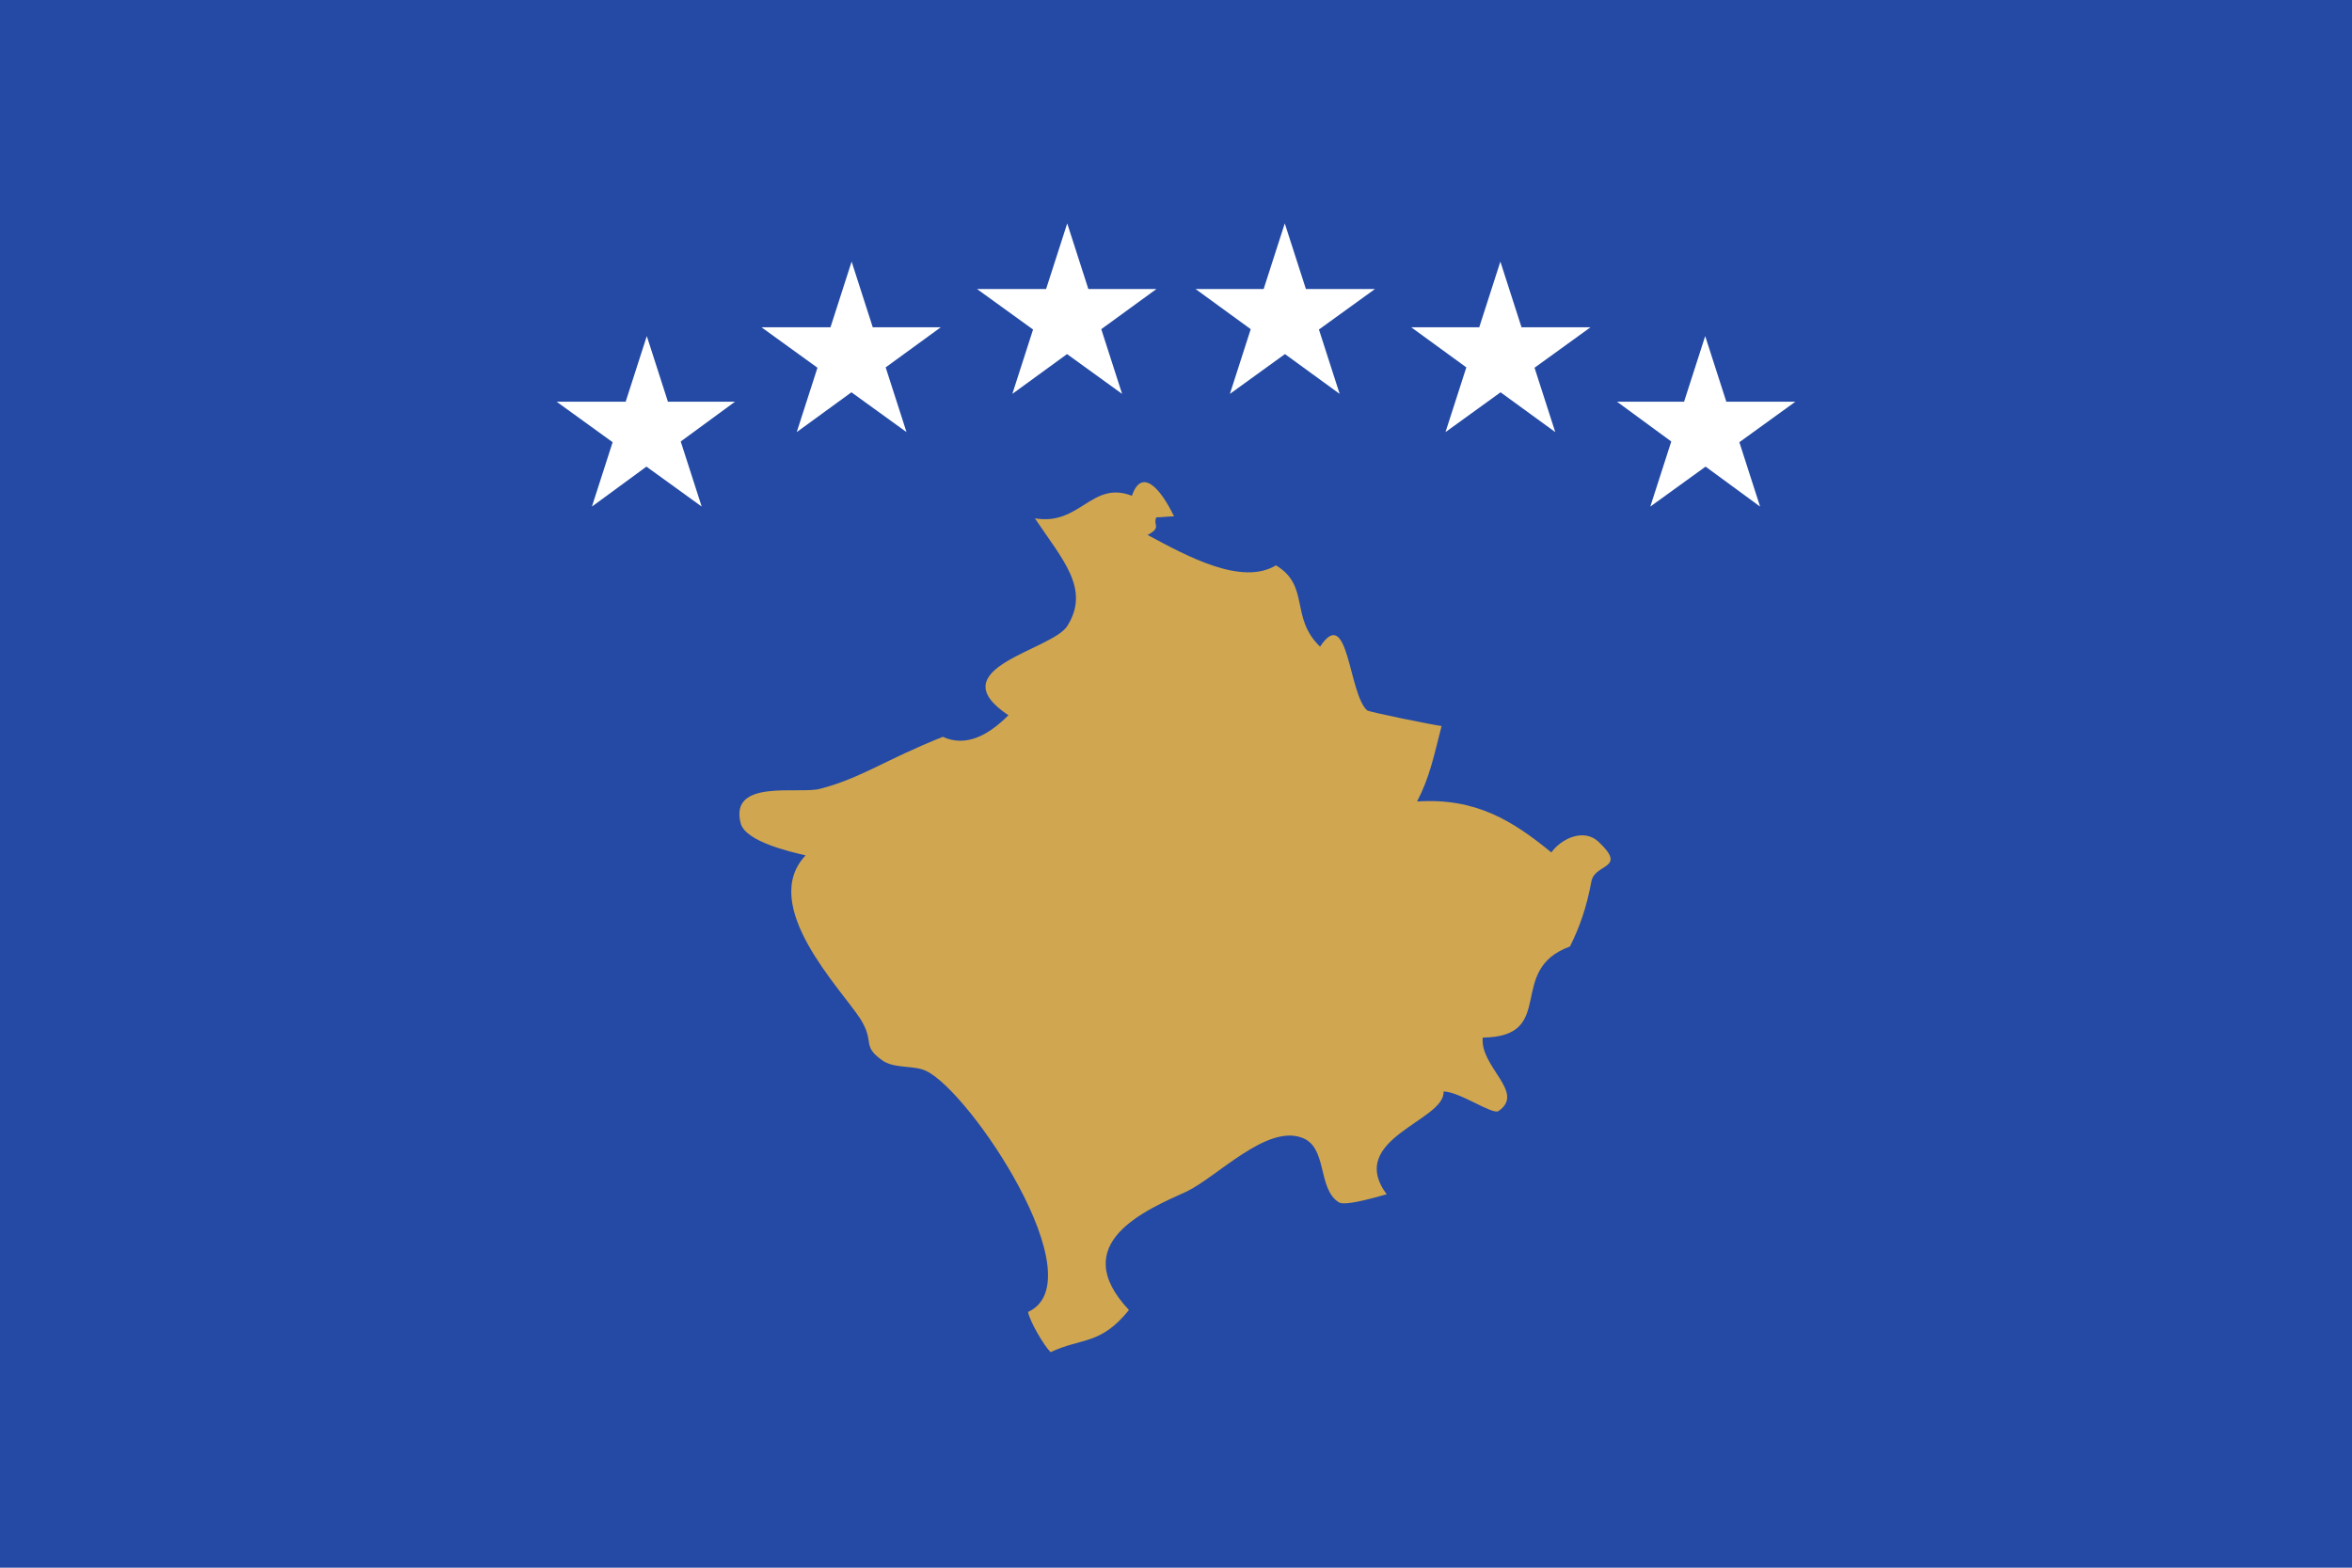 <svg xmlns="http://www.w3.org/2000/svg" width="240" height="160" viewBox="0 0 240 160"><path fill="#244AA5" d="M0 0h240v160H0z"/><path fill="#D0A650" d="M96.2 75.2c2.4 1.1 4.7-.2 6.7-2.2-7.2-4.8 4.4-6.6 6-9.1 2.4-3.8-.5-6.8-3.3-11 4.6.8 5.8-3.9 9.9-2.3 1-2.9 2.9-.8 4.3 2.1-.6 0-1.2.1-1.8.1-.4.8.6 1-.9 1.8 4.1 2.2 9.6 5.2 13.1 3.1 3.5 2.1 1.4 5.3 4.5 8.3 2.9-4.4 2.9 4.8 4.8 6.5.3.2 6.8 1.5 7.6 1.6-.8 3.1-1.2 5.2-2.5 7.7 6-.4 9.8 2 13.7 5.2 1-1.4 3.3-2.5 4.8-1.1 3 2.8-.3 2.2-.7 4-.5 2.7-1.2 4.7-2.2 6.7-6.6 2.4-1.2 9.2-8.9 9.3-.3 3 4.4 5.6 1.6 7.5-.6.4-4-2-5.6-2 .2 3-10 4.8-5.8 10.5-.2 0-4.2 1.3-4.9.8-2.2-1.4-1.1-5.7-3.8-6.6-3.6-1.3-8.6 4-11.7 5.5-4.2 1.9-12.3 5.3-5.9 12.1-2.9 3.6-4.8 2.8-8 4.3-.7-.7-2.1-3.1-2.3-4.1 7-3.2-5.9-22.5-10.4-24.6-1.2-.6-3.3-.2-4.5-1.1-2.1-1.5-.7-1.8-2.2-4.2-2-3.1-10.4-11.6-5.6-16.7-1.7-.4-6-1.4-6.6-3.2-1.3-4.7 6-3 8.1-3.6 4.2-1.1 6.5-2.9 12.5-5.3z"/><path fill="#FFF" d="M140.3 29.5l-14.8 10.7 5.6-17.4 5.6 17.4L122 29.5m40.3 3.9l-14.8 10.7 5.6-17.4 5.6 17.4L144 33.4m39.2 7.6l-14.8 10.7 5.6-17.4 5.6 17.4L165 41M99.7 29.5l14.8 10.7-5.6-17.4-5.6 17.4L118 29.5m-40.3 3.9l14.8 10.7-5.6-17.4-5.6 17.4L96 33.4M56.8 41l14.8 10.7L66 34.3l-5.6 17.4L75 41"/></svg>
